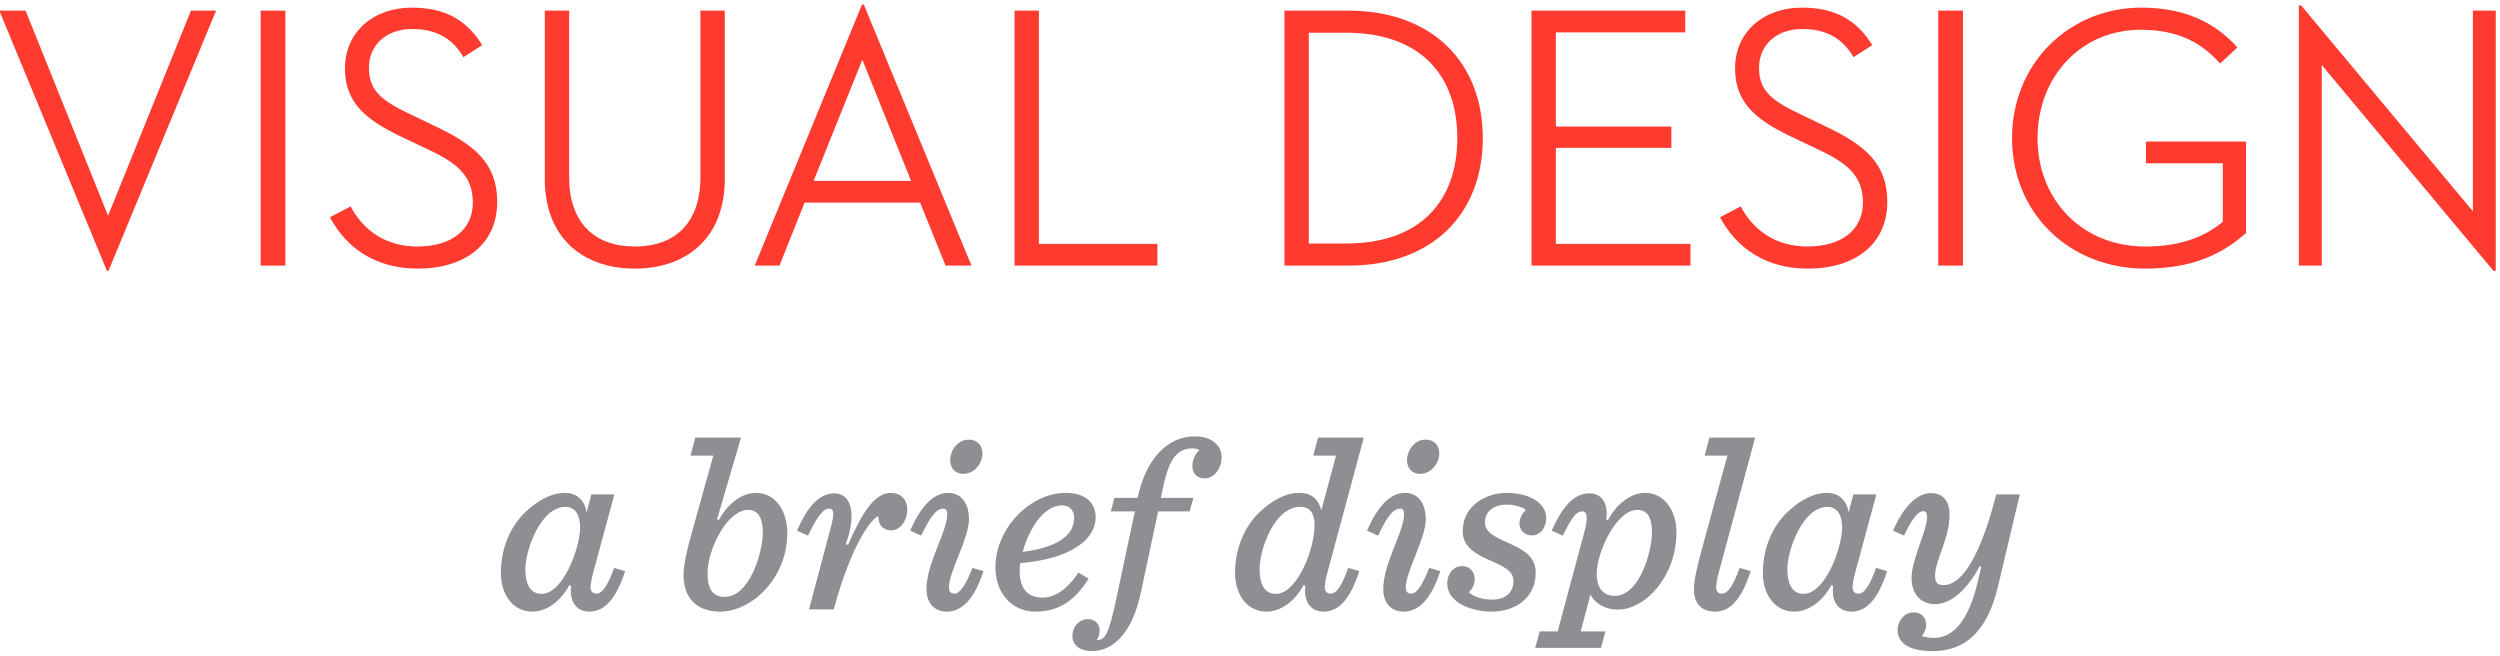<?xml version="1.0" encoding="UTF-8"?>
<svg width="160px" height="42px" viewBox="0 0 160 42" version="1.1" xmlns="http://www.w3.org/2000/svg" xmlns:xlink="http://www.w3.org/1999/xlink">
    <!-- Generator: Sketch 55.1 (78136) - https://sketchapp.com -->
    <title>Group 24</title>
    <desc>Created with Sketch.</desc>
    <g id="Page-1" stroke="none" stroke-width="1" fill="none" fill-rule="evenodd">
        <g id="Desktop-HD-Copy-11" transform="translate(-355, -2408)" fill-rule="nonzero">
            <g id="Group-4" transform="translate(0, 495)">
                <g id="Group-7" transform="translate(0, 1410)">
                    <g id="Group-10" transform="translate(354, 503)">
                        <g id="Group-17">
                            <g id="Group-23" transform="translate(0.957, 0.296)">
                                <g id="Group-24" transform="translate(0, 0)">
                                    <path d="M6.888,17.04 L8.95283847e-13,0.384 L1.68,0.384 L6.96,13.512 L12.264,0.384 L13.872,0.384 L6.984,17.04 L6.888,17.04 Z M16.724,16.704 L16.724,0.384 L18.308,0.384 L18.308,16.704 L16.724,16.704 Z M21.16,13.608 L22.48,12.912 C23.344,14.544 24.832,15.48 26.752,15.48 C28.984,15.48 30.304,14.376 30.304,12.672 C30.304,10.872 29.2,10.08 27.232,9.168 L25.912,8.544 C23.56,7.44 22.12,6.36 22.12,4.08 C22.12,1.752 23.944,0.192 26.392,0.192 C28.504,0.192 29.896,0.96 30.904,2.592 L29.704,3.36 C28.984,2.136 27.928,1.56 26.416,1.56 C24.76,1.56 23.656,2.592 23.656,4.032 C23.656,5.592 24.544,6.192 26.536,7.128 L27.832,7.752 C30.448,8.976 31.864,10.176 31.864,12.624 C31.864,15.312 29.824,16.896 26.776,16.896 C24.112,16.896 22.216,15.6 21.16,13.608 Z M40.669,16.896 C37.381,16.896 34.909,14.952 34.909,11.16 L34.909,0.384 L36.469,0.384 L36.469,11.04 C36.469,13.992 38.125,15.48 40.669,15.48 C43.237,15.48 44.869,13.992 44.869,11.04 L44.869,0.384 L46.429,0.384 L46.429,11.16 C46.429,14.952 43.957,16.896 40.669,16.896 Z M60.561,16.704 L58.929,12.672 L51.537,12.672 L49.929,16.704 L48.345,16.704 L55.209,4.36983782e-13 L55.329,4.36983782e-13 L62.217,16.704 L60.561,16.704 Z M55.233,3.528 L52.113,11.28 L58.353,11.28 L55.233,3.528 Z M64.973,16.704 L64.973,0.384 L66.533,0.384 L66.533,15.312 L74.117,15.312 L74.117,16.704 L64.973,16.704 Z M82.246,16.704 L82.246,0.384 L86.326,0.384 C91.726,0.384 94.942,3.72 94.942,8.544 C94.942,13.368 91.75,16.704 86.326,16.704 L82.246,16.704 Z M83.806,15.288 L86.182,15.288 C91.006,15.288 93.31,12.504 93.31,8.544 C93.31,4.584 91.006,1.8 86.182,1.8 L83.806,1.8 L83.806,15.288 Z M98.058,16.704 L98.058,0.384 L107.898,0.384 L107.898,1.776 L99.618,1.776 L99.618,7.8 L107.01,7.8 L107.01,9.168 L99.618,9.168 L99.618,15.312 L108.234,15.312 L108.234,16.704 L98.058,16.704 Z M110.126,13.608 L111.446,12.912 C112.31,14.544 113.798,15.48 115.718,15.48 C117.95,15.48 119.27,14.376 119.27,12.672 C119.27,10.872 118.166,10.08 116.198,9.168 L114.878,8.544 C112.526,7.44 111.086,6.36 111.086,4.08 C111.086,1.752 112.91,0.192 115.358,0.192 C117.47,0.192 118.862,0.96 119.87,2.592 L118.67,3.36 C117.95,2.136 116.894,1.56 115.382,1.56 C113.726,1.56 112.622,2.592 112.622,4.032 C112.622,5.592 113.51,6.192 115.502,7.128 L116.798,7.752 C119.414,8.976 120.83,10.176 120.83,12.624 C120.83,15.312 118.79,16.896 115.742,16.896 C113.078,16.896 111.182,15.6 110.126,13.608 Z M124.09,16.704 L124.09,0.384 L125.674,0.384 L125.674,16.704 L124.09,16.704 Z M137.334,16.896 C132.534,16.896 128.814,13.392 128.814,8.544 C128.814,3.72 132.51,0.192 137.094,0.192 C139.95,0.192 141.846,1.2 143.238,2.736 L142.134,3.768 C141.006,2.52 139.566,1.608 137.046,1.608 C133.254,1.608 130.446,4.584 130.446,8.544 C130.446,12.504 133.302,15.48 137.334,15.48 C139.734,15.48 141.246,14.784 142.302,13.896 L142.302,10.152 L137.382,10.152 L137.382,8.76 L143.79,8.76 L143.79,14.616 C142.302,15.936 140.406,16.896 137.334,16.896 Z M159.627,17.04 L148.635,3.864 L148.635,16.704 L147.171,16.704 L147.171,0.048 L147.315,0.048 L158.307,13.224 L158.307,0.384 L159.771,0.384 L159.771,17.04 L159.627,17.04 Z" id="VISUALDESIGN" fill="#FF3B30"></path>
                                    <path d="M39.362,31.344 L38.034,36.256 C37.906,36.72 37.842,37.04 37.842,37.28 C37.842,37.536 37.954,37.696 38.226,37.696 C38.626,37.696 38.978,37.056 39.346,36.048 L40.05,36.256 C39.41,38.256 38.594,38.848 37.762,38.848 C37.09,38.848 36.578,38.4 36.578,37.536 C36.578,37.424 36.578,37.36 36.594,37.2 L36.482,37.152 C35.89,38.256 34.962,38.848 34.114,38.848 C32.882,38.848 32.098,37.776 32.098,36.368 C32.098,34.752 32.738,33.408 33.586,32.56 C34.37,31.776 35.314,31.248 36.194,31.248 C37.042,31.248 37.49,31.824 37.586,32.496 L37.89,31.344 L39.362,31.344 Z M34.706,37.712 C36.082,37.712 37.17,34.768 37.17,33.472 C37.17,32.624 36.834,32.144 36.226,32.144 C34.658,32.144 33.666,34.88 33.666,36.128 C33.666,37.12 34.002,37.712 34.706,37.712 Z M47.933,32.336 C46.557,32.336 45.325,34.896 45.325,36.384 C45.325,37.44 45.677,37.904 46.429,37.904 C48.013,37.904 48.861,35.056 48.861,33.808 C48.861,32.88 48.589,32.336 47.933,32.336 Z M47.469,27.712 L45.933,32.944 L46.045,32.992 C46.637,31.888 47.565,31.248 48.413,31.248 C49.693,31.248 50.429,32.416 50.429,33.824 C50.429,36.752 48.109,38.848 46.141,38.848 C44.509,38.848 43.789,37.856 43.789,36.496 C43.789,35.872 44.013,34.896 44.237,34.096 L45.693,28.864 L44.237,28.864 L44.541,27.712 L47.469,27.712 Z M51.819,38.704 L53.211,33.472 C53.451,32.56 53.435,32.256 53.083,32.256 C52.667,32.256 52.235,32.992 51.755,33.984 L51.051,33.664 C51.707,32.16 52.459,31.28 53.435,31.28 C54.107,31.28 54.539,31.76 54.539,32.752 C54.539,33.232 54.427,33.84 54.171,34.528 L54.315,34.576 C55.243,32.464 56.027,31.248 57.067,31.248 C57.659,31.248 58.107,31.648 58.107,32.32 C58.107,33.04 57.643,33.648 57.083,33.648 C56.587,33.648 56.251,33.328 56.251,32.736 C55.707,32.976 54.475,34.752 53.403,38.704 L51.819,38.704 Z M62.92,28.736 C62.92,29.328 62.424,30.032 61.688,30.032 C61.224,30.032 60.856,29.712 60.856,29.152 C60.856,28.544 61.32,27.84 62.04,27.84 C62.568,27.84 62.92,28.176 62.92,28.736 Z M62.056,32.944 C62.056,34.16 60.776,36.288 60.776,37.296 C60.776,37.568 60.888,37.696 61.128,37.696 C61.464,37.696 61.832,37.184 62.28,36.048 L62.984,36.256 C62.36,38.192 61.512,38.848 60.632,38.848 C59.896,38.848 59.336,38.352 59.336,37.408 C59.336,35.744 60.664,33.744 60.664,32.624 C60.664,32.352 60.584,32.256 60.408,32.256 C59.896,32.256 59.48,32.992 59,33.984 L58.296,33.664 C58.952,32.16 59.752,31.248 60.728,31.248 C61.512,31.248 62.056,31.856 62.056,32.944 Z M70.166,32.8 C70.166,34.192 68.646,35.472 65.334,35.744 C65.318,35.936 65.302,36.112 65.302,36.272 C65.302,37.52 65.958,37.952 66.774,37.952 C67.606,37.952 68.438,37.312 69.062,36.352 L69.718,36.736 C68.934,37.968 67.974,38.848 66.31,38.848 C64.838,38.848 63.75,37.712 63.75,36 C63.75,33.568 65.926,31.248 68.262,31.248 C69.494,31.248 70.166,31.888 70.166,32.8 Z M68.006,32.048 C66.806,32.048 65.878,33.616 65.494,35.024 C67.846,34.72 68.79,33.904 68.79,32.832 C68.79,32.416 68.534,32.048 68.006,32.048 Z M69.939,41.376 C69.059,41.376 68.675,40.912 68.675,40.384 C68.675,39.84 69.091,39.328 69.667,39.328 C70.211,39.328 70.419,39.728 70.419,40.032 C70.419,40.32 70.339,40.56 70.211,40.672 C70.739,40.672 70.979,40.432 71.491,38 L72.675,32.432 L71.139,32.432 L71.363,31.568 L72.851,31.568 C73.395,28.976 74.835,27.632 76.499,27.632 C77.747,27.632 78.227,28.336 78.227,28.96 C78.227,29.696 77.747,30.32 77.139,30.32 C76.675,30.32 76.355,30.032 76.355,29.52 C76.355,29.216 76.499,28.768 76.803,28.512 C76.707,28.448 76.547,28.4 76.371,28.4 C75.219,28.4 74.803,29.328 74.435,31.104 L74.339,31.568 L76.419,31.568 L76.179,32.432 L74.163,32.432 L73.075,37.552 C72.467,40.48 71.091,41.376 69.939,41.376 Z M81.694,37.712 C83.07,37.712 84.174,34.832 84.174,33.344 C84.174,32.56 83.918,32.144 83.246,32.144 C81.598,32.144 80.654,34.88 80.654,36.128 C80.654,37.12 80.99,37.712 81.694,37.712 Z M86.334,36.048 L87.038,36.256 C86.398,38.256 85.582,38.848 84.75,38.848 C84.078,38.848 83.566,38.384 83.566,37.52 C83.566,37.44 83.566,37.376 83.582,37.2 L83.47,37.152 C82.878,38.256 81.95,38.848 81.102,38.848 C79.87,38.848 79.086,37.776 79.086,36.368 C79.086,34.752 79.726,33.408 80.574,32.56 C81.358,31.776 82.302,31.248 83.182,31.248 C84.014,31.248 84.43,31.68 84.606,32.368 L85.55,28.864 L84.094,28.864 L84.398,27.712 L87.326,27.712 L85.022,36.256 C84.894,36.72 84.83,37.04 84.83,37.28 C84.83,37.536 84.942,37.696 85.214,37.696 C85.614,37.696 85.966,37.056 86.334,36.048 Z M92.156,28.736 C92.156,29.328 91.66,30.032 90.924,30.032 C90.46,30.032 90.092,29.712 90.092,29.152 C90.092,28.544 90.556,27.84 91.276,27.84 C91.804,27.84 92.156,28.176 92.156,28.736 Z M91.292,32.944 C91.292,34.16 90.012,36.288 90.012,37.296 C90.012,37.568 90.124,37.696 90.364,37.696 C90.7,37.696 91.068,37.184 91.516,36.048 L92.22,36.256 C91.596,38.192 90.748,38.848 89.868,38.848 C89.132,38.848 88.572,38.352 88.572,37.408 C88.572,35.744 89.9,33.744 89.9,32.624 C89.9,32.352 89.82,32.256 89.644,32.256 C89.132,32.256 88.716,32.992 88.236,33.984 L87.532,33.664 C88.188,32.16 88.988,31.248 89.964,31.248 C90.748,31.248 91.292,31.856 91.292,32.944 Z M98.329,36.352 C98.329,37.984 97.001,38.848 95.513,38.848 C94.281,38.848 92.665,38.304 92.665,37.04 C92.665,36.48 93.017,35.936 93.625,35.936 C94.137,35.936 94.425,36.336 94.425,36.736 C94.425,37.152 94.217,37.472 94.041,37.6 C94.345,37.904 94.953,38.08 95.513,38.08 C96.329,38.08 96.905,37.696 96.905,36.864 C96.905,36.256 96.281,35.952 95.401,35.568 C94.553,35.184 93.657,34.752 93.657,33.696 C93.657,32.016 95.225,31.248 96.457,31.248 C97.961,31.248 99.001,31.92 99.001,32.848 C99.001,33.44 98.665,33.968 98.073,33.968 C97.625,33.968 97.289,33.648 97.289,33.2 C97.289,32.896 97.465,32.528 97.705,32.352 C97.545,32.176 97.001,32 96.473,32 C95.721,32 95.081,32.368 95.081,33.136 C95.081,33.76 95.689,34.064 96.601,34.464 C97.449,34.848 98.329,35.264 98.329,36.352 Z M104.839,32.336 C103.463,32.336 102.231,35.088 102.231,36.416 C102.231,37.248 102.583,37.84 103.383,37.84 C104.967,37.84 105.767,35.024 105.767,33.776 C105.767,32.848 105.495,32.336 104.839,32.336 Z M101.447,33.728 C101.687,32.848 101.639,32.432 101.303,32.432 C100.887,32.432 100.615,32.88 100.055,33.984 L99.351,33.664 C100.119,31.952 100.855,31.28 101.783,31.28 C102.423,31.28 102.871,31.744 102.871,32.56 C102.871,32.672 102.855,32.832 102.839,32.944 L102.951,32.992 C103.543,31.888 104.471,31.248 105.319,31.248 C106.551,31.248 107.335,32.352 107.335,33.792 C107.335,36.56 105.367,38.72 103.575,38.72 C102.743,38.72 102.103,38.288 101.831,37.76 L101.207,40.112 L102.791,40.112 L102.503,41.168 L98.295,41.168 L98.583,40.112 L99.735,40.112 L101.447,33.728 Z M108.452,37.408 C108.452,36.832 108.676,35.92 108.98,34.784 L110.596,28.864 L109.14,28.864 L109.444,27.712 L112.372,27.712 L110.068,36.256 C109.94,36.72 109.876,37.072 109.876,37.296 C109.876,37.6 110.052,37.696 110.228,37.696 C110.676,37.696 111.012,37.056 111.38,36.048 L112.084,36.256 C111.444,38.256 110.66,38.848 109.812,38.848 C108.916,38.848 108.452,38.304 108.452,37.408 Z M120.13,31.344 L118.802,36.256 C118.674,36.72 118.61,37.04 118.61,37.28 C118.61,37.536 118.722,37.696 118.994,37.696 C119.394,37.696 119.746,37.056 120.114,36.048 L120.818,36.256 C120.178,38.256 119.362,38.848 118.53,38.848 C117.858,38.848 117.346,38.4 117.346,37.536 C117.346,37.424 117.346,37.36 117.362,37.2 L117.25,37.152 C116.658,38.256 115.73,38.848 114.882,38.848 C113.65,38.848 112.866,37.776 112.866,36.368 C112.866,34.752 113.506,33.408 114.354,32.56 C115.138,31.776 116.082,31.248 116.962,31.248 C117.81,31.248 118.258,31.824 118.354,32.496 L118.658,31.344 L120.13,31.344 Z M115.474,37.712 C116.85,37.712 117.938,34.768 117.938,33.472 C117.938,32.624 117.602,32.144 116.994,32.144 C115.426,32.144 114.434,34.88 114.434,36.128 C114.434,37.12 114.77,37.712 115.474,37.712 Z M123.631,31.264 C124.367,31.264 124.815,31.76 124.815,32.624 C124.815,34.192 123.887,35.552 123.887,36.544 C123.887,36.992 124.047,37.152 124.431,37.152 C125.407,37.152 126.623,35.904 127.807,31.344 L129.311,31.344 L127.919,37.216 C127.231,40.144 125.791,41.376 123.727,41.376 C122.463,41.376 121.487,41.008 121.487,40 C121.487,39.552 121.855,38.896 122.511,38.896 C123.071,38.896 123.359,39.296 123.311,39.808 C123.295,39.984 123.183,40.256 123.039,40.416 C123.263,40.48 123.535,40.528 123.807,40.528 C125.071,40.528 126.031,39.408 126.623,36.928 L126.847,35.984 L126.751,35.936 C125.823,37.632 124.799,38.368 123.887,38.368 C122.879,38.368 122.383,37.616 122.383,36.688 C122.383,35.472 123.375,33.696 123.375,32.768 C123.375,32.56 123.295,32.416 123.151,32.416 C122.735,32.416 122.303,33.12 121.903,33.984 L121.199,33.664 C121.855,32.16 122.703,31.264 123.631,31.264 Z" id="abriefdisplay" fill="#8E8E93"></path>
                                </g>
                            </g>
                        </g>
                    </g>
                </g>
            </g>
        </g>
    </g>
</svg>